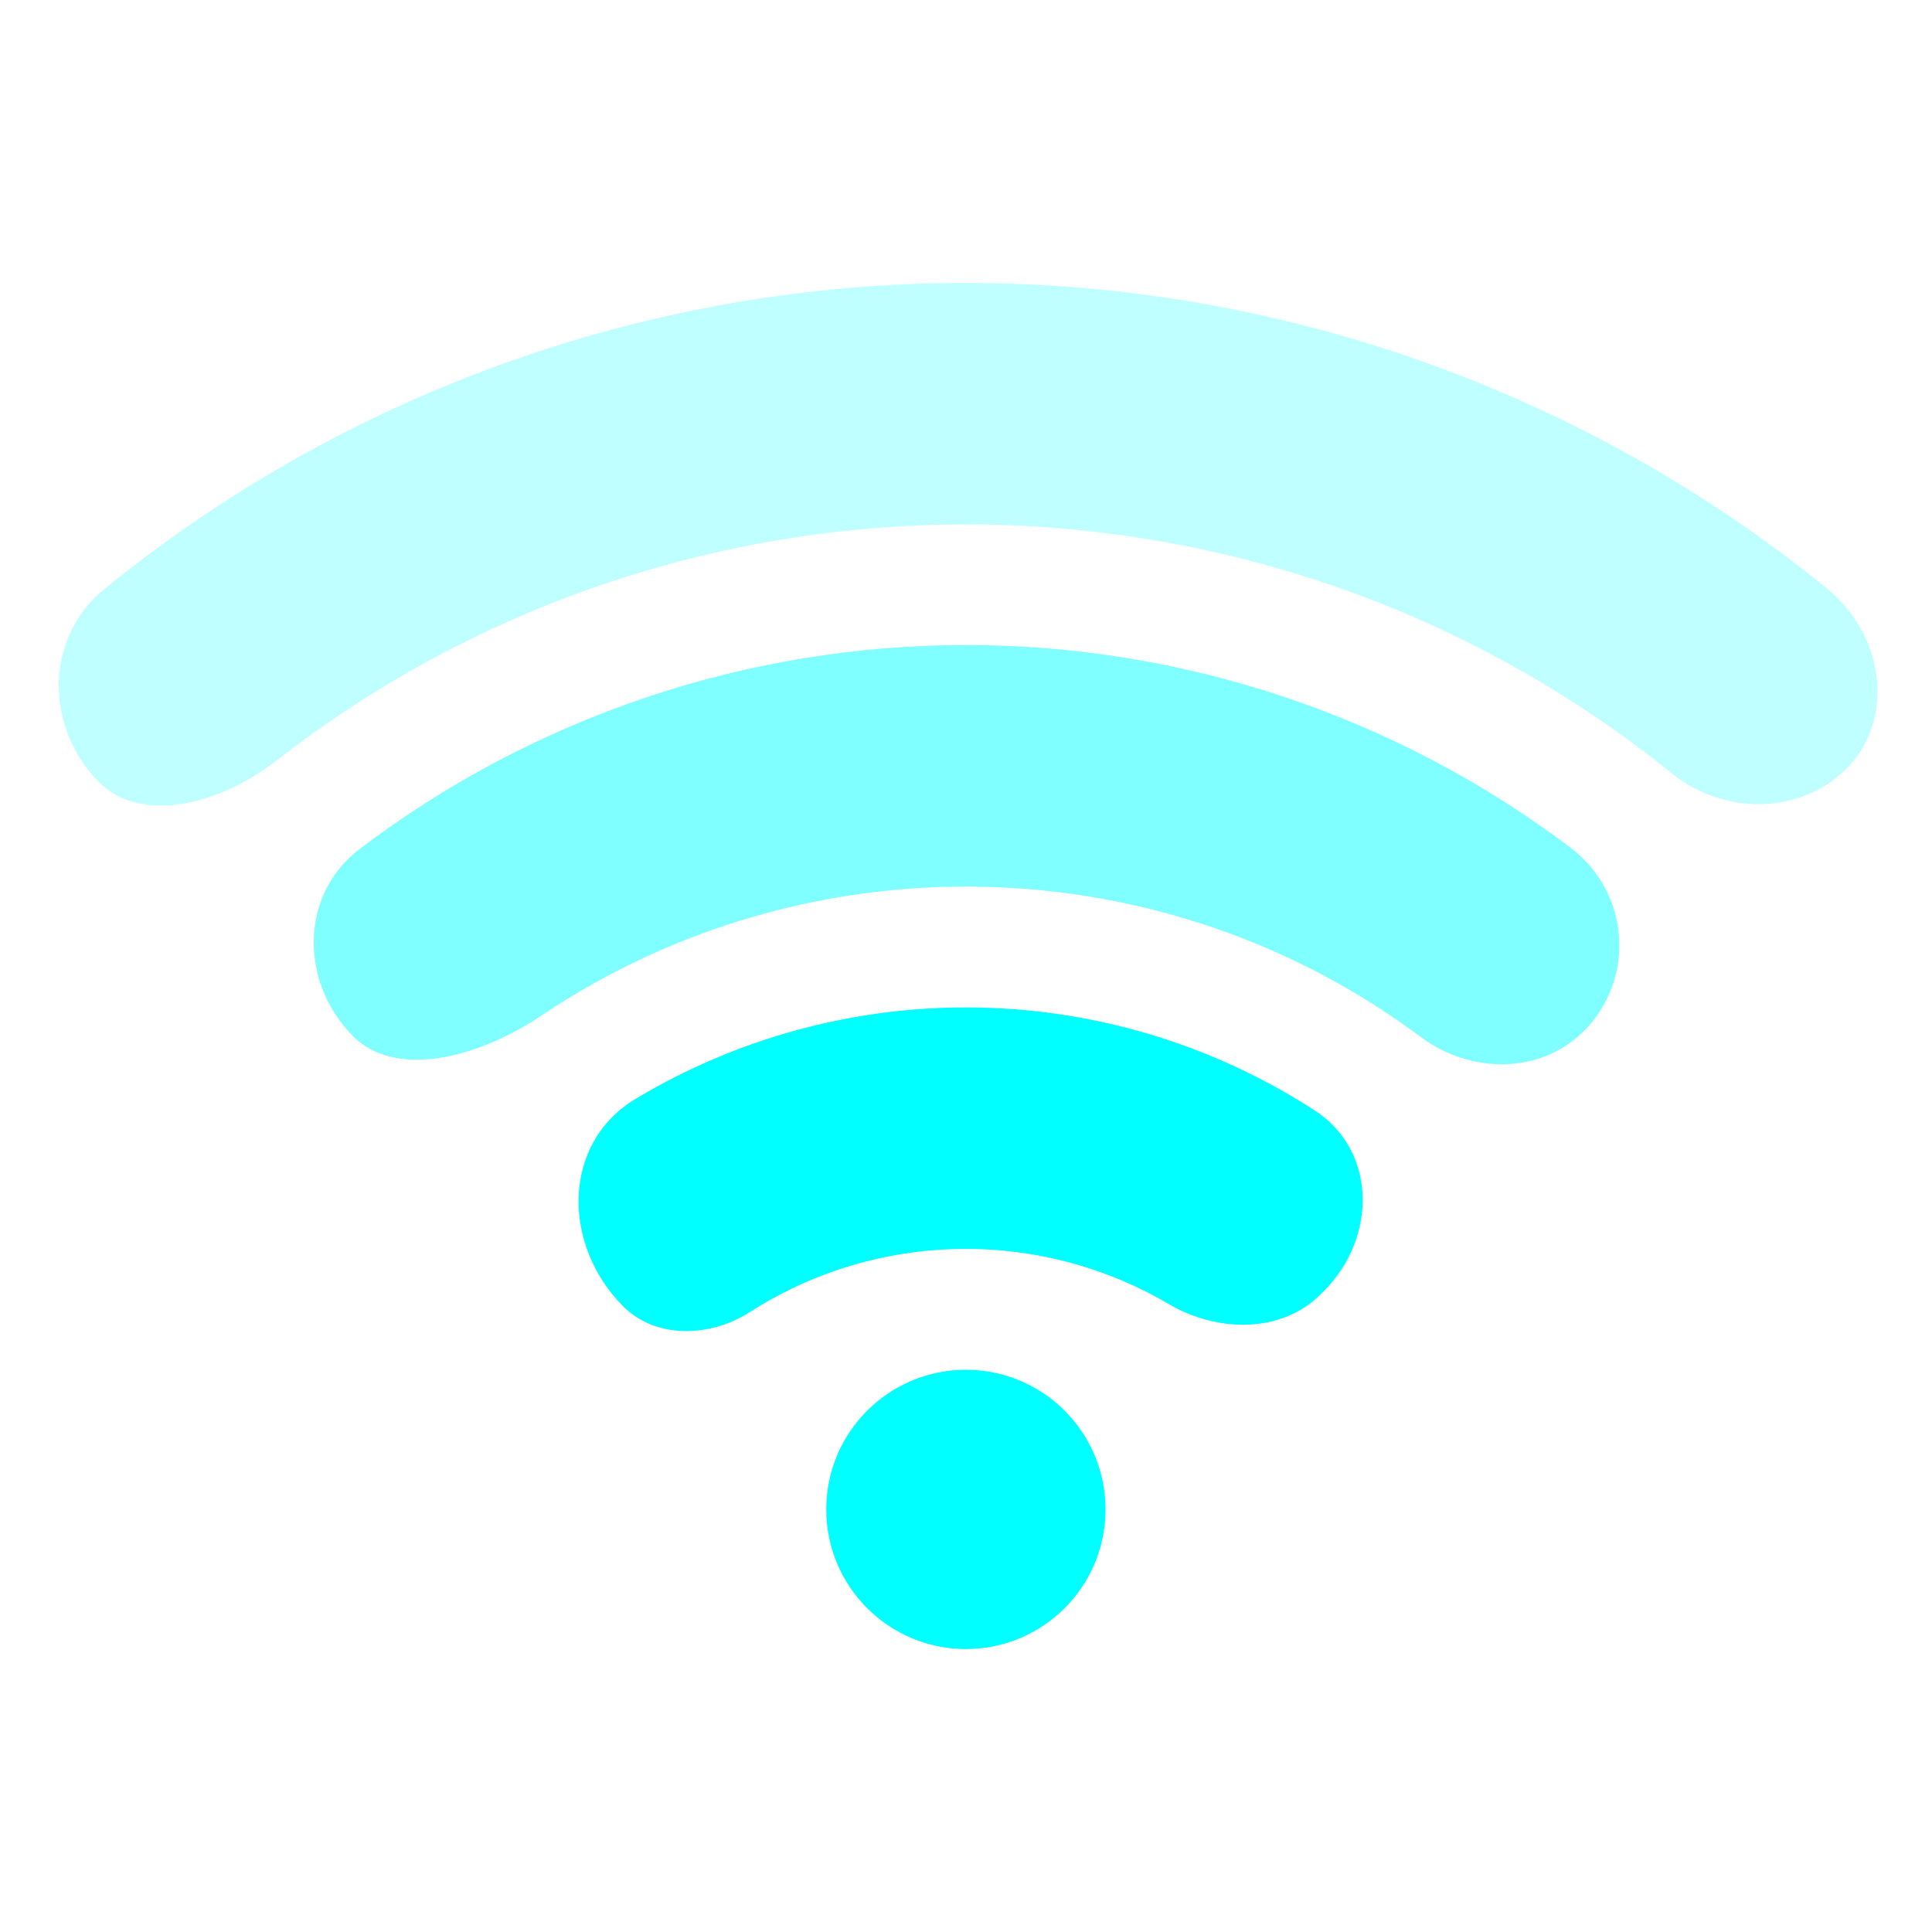 <?xml version="1.0" encoding="UTF-8" standalone="no"?>
<!-- Created with Inkscape (http://www.inkscape.org/) -->

<svg
   width="32"
   height="32"
   viewBox="0 0 8.467 8.467"
   version="1.1"
   id="svg1"
   sodipodi:docname="wifi-2.svg"
   inkscape:version="1.3 (0e150ed6c4, 2023-07-21)"
   xmlns:inkscape="http://www.inkscape.org/namespaces/inkscape"
   xmlns:sodipodi="http://sodipodi.sourceforge.net/DTD/sodipodi-0.dtd"
   xmlns="http://www.w3.org/2000/svg"
   xmlns:svg="http://www.w3.org/2000/svg">
  <sodipodi:namedview
     id="namedview1"
     pagecolor="#505050"
     bordercolor="#eeeeee"
     borderopacity="1"
     inkscape:showpageshadow="0"
     inkscape:pageopacity="0"
     inkscape:pagecheckerboard="0"
     inkscape:deskcolor="#343434"
     inkscape:document-units="px"
     inkscape:zoom="22.65625"
     inkscape:cx="16"
     inkscape:cy="16"
     inkscape:window-width="1636"
     inkscape:window-height="970"
     inkscape:window-x="0"
     inkscape:window-y="0"
     inkscape:window-maximized="1"
     inkscape:current-layer="layer1"
     showguides="true" />
  <defs
     id="defs1">
    <inkscape:path-effect
       effect="fillet_chamfer"
       id="path-effect39"
       is_visible="true"
       lpeversion="1"
       nodesatellites_param="F,0,0,1,0,0,0,1 @ F,0,0,1,0,0.688,0,1 @ F,0,0,1,0,0.379,0,1 @ F,0,0,1,0,0.445,0,1 @ F,0,0,1,0,0.593,0,1"
       radius="0"
       unit="px"
       method="auto"
       mode="F"
       chamfer_steps="1"
       flexible="false"
       use_knot_distance="true"
       apply_no_radius="true"
       apply_with_radius="true"
       only_selected="false"
       hide_knots="false" />
    <inkscape:path-effect
       effect="fillet_chamfer"
       id="path-effect38"
       is_visible="true"
       lpeversion="1"
       nodesatellites_param="F,0,0,1,0,0,0,1 @ F,0,0,1,0,0.604,0,1 @ F,0,0,1,0,0.656,0,1 @ F,0,0,1,0,0.488,0,1 @ F,0,0,1,0,0.617,0,1"
       radius="0"
       unit="px"
       method="auto"
       mode="F"
       chamfer_steps="1"
       flexible="false"
       use_knot_distance="true"
       apply_no_radius="true"
       apply_with_radius="true"
       only_selected="false"
       hide_knots="false" />
    <inkscape:path-effect
       effect="fillet_chamfer"
       id="path-effect37"
       is_visible="true"
       lpeversion="1"
       nodesatellites_param="F,0,0,1,0,0,0,1 @ F,0,0,1,0,0.617,0,1 @ F,0,0,1,0,0.619,0,1 @ F,0,0,1,0,0.529,0,1 @ F,0,0,1,0,0.626,0,1"
       radius="0"
       unit="px"
       method="auto"
       mode="F"
       chamfer_steps="1"
       flexible="false"
       use_knot_distance="true"
       apply_no_radius="true"
       apply_with_radius="true"
       only_selected="false"
       hide_knots="false" />
    <inkscape:path-effect
       effect="fillet_chamfer"
       id="path-effect29"
       is_visible="true"
       lpeversion="1"
       nodesatellites_param="F,0,0,1,0,0,0,1 @ F,0,0,1,0,0,0,1 @ F,0,0,1,0,0,0,1"
       radius="0"
       unit="px"
       method="auto"
       mode="F"
       chamfer_steps="1"
       flexible="false"
       use_knot_distance="true"
       apply_no_radius="true"
       apply_with_radius="true"
       only_selected="false"
       hide_knots="false" />
    <inkscape:path-effect
       effect="fillet_chamfer"
       id="path-effect27"
       is_visible="true"
       lpeversion="1"
       nodesatellites_param="F,0,0,1,0,0,0,1 @ F,0,0,1,0,0,0,1 @ F,0,0,1,0,0,0,1"
       radius="0"
       unit="px"
       method="auto"
       mode="F"
       chamfer_steps="1"
       flexible="false"
       use_knot_distance="true"
       apply_no_radius="true"
       apply_with_radius="true"
       only_selected="false"
       hide_knots="false" />
    <inkscape:path-effect
       effect="fillet_chamfer"
       id="path-effect26"
       is_visible="true"
       lpeversion="1"
       nodesatellites_param="F,0,0,1,0,0,0,1 @ F,0,0,1,0,0.663,0,1 @ F,0,0,1,0,0.452,0,1 @ F,0,0,1,0,0.429,0,1 @ F,0,0,1,0,0.693,0,1"
       radius="0"
       unit="px"
       method="auto"
       mode="F"
       chamfer_steps="1"
       flexible="false"
       use_knot_distance="true"
       apply_no_radius="true"
       apply_with_radius="true"
       only_selected="false"
       hide_knots="false" />
    <inkscape:path-effect
       effect="fillet_chamfer"
       id="path-effect25"
       is_visible="true"
       lpeversion="1"
       nodesatellites_param="F,0,0,1,0,0.534,0,1 @ F,0,0,1,0,0.62,0,1 @ F,0,0,1,0,0.534,0,1 @ F,0,0,1,0,0.534,0,1 @ F,0,0,1,0,0.7,0,1"
       radius="0"
       unit="px"
       method="auto"
       mode="F"
       chamfer_steps="1"
       flexible="false"
       use_knot_distance="true"
       apply_no_radius="true"
       apply_with_radius="true"
       only_selected="false"
       hide_knots="false" />
    <inkscape:path-effect
       effect="fillet_chamfer"
       id="path-effect24"
       is_visible="true"
       lpeversion="1"
       nodesatellites_param="F,0,0,1,0,0.525,0,1 @ F,0,0,1,0,0.609,0,1 @ F,0,0,1,0,0.596,0,1 @ F,0,0,1,0,0.471,0,1 @ F,0,0,1,0,0.758,0,1"
       radius="0"
       unit="px"
       method="auto"
       mode="F"
       chamfer_steps="1"
       flexible="false"
       use_knot_distance="true"
       apply_no_radius="true"
       apply_with_radius="true"
       only_selected="false"
       hide_knots="false" />
    <inkscape:path-effect
       effect="fillet_chamfer"
       id="path-effect45"
       is_visible="true"
       lpeversion="1"
       nodesatellites_param="F,0,0,1,0,0,0,1 @ F,0,0,1,0,0,0,1 @ F,0,1,1,0,1.41,0,1 @ F,0,0,1,0,0,0,1 @ F,0,0,1,0,1.41,0,1 @ F,0,0,1,0,0,0,1"
       radius="0"
       unit="px"
       method="auto"
       mode="F"
       chamfer_steps="1"
       flexible="false"
       use_knot_distance="true"
       apply_no_radius="true"
       apply_with_radius="true"
       only_selected="false"
       hide_knots="false" />
    <inkscape:path-effect
       effect="fillet_chamfer"
       id="path-effect44"
       is_visible="true"
       lpeversion="1"
       nodesatellites_param="F,0,0,1,0,0,0,1 @ F,0,1,1,0,0.11,0,1 @ F,0,0,1,0,1.301,0,1 @ F,0,0,1,0,0,0,1 @ F,0,0,1,0,1.301,0,1 @ F,0,0,1,0,0.11,0,1"
       radius="0"
       unit="px"
       method="auto"
       mode="F"
       chamfer_steps="1"
       flexible="false"
       use_knot_distance="true"
       apply_no_radius="true"
       apply_with_radius="true"
       only_selected="false"
       hide_knots="false" />
    <inkscape:path-effect
       effect="fillet_chamfer"
       id="path-effect43"
       is_visible="true"
       lpeversion="1"
       nodesatellites_param="F,0,0,1,0,0,0,1 @ F,0,1,1,0,0.165,0,1 @ F,0,0,1,0,0.979,0,1 @ F,0,0,1,0,0,0,1 @ F,0,0,1,0,0.979,0,1 @ F,0,0,1,0,0.165,0,1"
       radius="0"
       unit="px"
       method="auto"
       mode="F"
       chamfer_steps="1"
       flexible="false"
       use_knot_distance="true"
       apply_no_radius="true"
       apply_with_radius="true"
       only_selected="false"
       hide_knots="false" />
    <inkscape:path-effect
       effect="fillet_chamfer"
       id="path-effect42"
       is_visible="true"
       lpeversion="1"
       nodesatellites_param="F,0,0,1,0,0,0,1 @ F,0,1,1,0,0.211,0,1 @ F,0,0,1,0,0.786,0,1 @ F,0,0,1,0,0,0,1 @ F,0,0,1,0,0.786,0,1 @ F,0,0,1,0,0.211,0,1"
       radius="0"
       unit="px"
       method="auto"
       mode="F"
       chamfer_steps="1"
       flexible="false"
       use_knot_distance="true"
       apply_no_radius="true"
       apply_with_radius="true"
       only_selected="false"
       hide_knots="false" />
    <inkscape:path-effect
       effect="fillet_chamfer"
       id="path-effect41"
       is_visible="true"
       lpeversion="1"
       nodesatellites_param="F,0,0,1,0,0,0,1 @ F,0,0,1,0,0.22,0,1 @ F,0,0,1,0,0.764,0,1 @ F,0,0,1,0,0,0,1 @ F,0,0,1,0,0.764,0,1 @ F,0,1,1,0,0.22,0,1"
       radius="0"
       unit="px"
       method="auto"
       mode="F"
       chamfer_steps="1"
       flexible="false"
       use_knot_distance="true"
       apply_no_radius="true"
       apply_with_radius="true"
       only_selected="false"
       hide_knots="false" />
    <inkscape:path-effect
       effect="fillet_chamfer"
       id="path-effect40"
       is_visible="true"
       lpeversion="1"
       nodesatellites_param="F,0,0,1,0,0,0,1 @ F,0,0,1,0,0,0,1 @ F,0,0,1,0,0.199,0,1 @ F,0,0,1,0,0.792,0,1 @ F,0,0,1,0,0,0,1 @ F,0,0,1,0,0,0,1 @ F,0,0,1,0,0,0,1 @ F,0,0,1,0,0.854,0,1 @ F,0,0,1,0,0.992,0,1 @ F,0,0,1,0,0,0,1"
       radius="0"
       unit="px"
       method="auto"
       mode="F"
       chamfer_steps="1"
       flexible="false"
       use_knot_distance="true"
       apply_no_radius="true"
       apply_with_radius="true"
       only_selected="false"
       hide_knots="false" />
  </defs>
  <g
     inkscape:label="Layer 1"
     inkscape:groupmode="layer"
     id="layer1">
    <path
       id="path31"
       style="opacity:0.25;fill:#00ffff;stroke:none;stroke-width:1.31;paint-order:stroke markers fill"
       d="M 4.233,1.24 C 2.852,1.24 1.52,1.717 0.458,2.581 0.194,2.795 0.195,3.189 0.436,3.43 0.609,3.602 0.942,3.542 1.212,3.333 3.008,1.935 5.548,1.954 7.325,3.388 7.552,3.572 7.886,3.574 8.093,3.368 8.299,3.161 8.27,2.792 8.002,2.575 6.941,1.715 5.611,1.24 4.233,1.24 Z"
       inkscape:path-effect="#path-effect37"
       inkscape:original-d="M 4.2333333 1.2397176 A 5.9868374 5.9868374 0 0 0 0 2.9936157 L 0.74827473 3.7418904 A 4.9285808 4.9285808 0 0 1 7.7183919 3.7418904 L 8.4666666 2.9936157 A 5.9868374 5.9868374 0 0 0 4.2333333 1.2397176 z " />
    <path
       id="path33"
       style="opacity:0.5;fill:#00ffff;stroke:none;stroke-width:0.962;paint-order:stroke markers fill"
       d="m 4.233,2.827 c -0.964,4.08e-5 -1.896,0.317 -2.656,0.893 C 1.312,3.921 1.313,4.307 1.549,4.543 1.727,4.72 2.076,4.65 2.377,4.448 3.543,3.667 5.093,3.699 6.227,4.545 6.443,4.706 6.75,4.71 6.941,4.519 7.164,4.297 7.151,3.916 6.879,3.712 6.121,3.141 5.193,2.827 4.233,2.827 Z"
       inkscape:path-effect="#path-effect38"
       inkscape:original-d="M 4.2333333 2.8272176 A 4.3994145 4.3994145 0 0 0 1.1224121 4.1160278 L 1.8706868 4.8643025 A 3.3410807 3.3410807 0 0 1 6.5959798 4.8643025 L 7.3442545 4.1160278 A 4.3994145 4.3994145 0 0 0 4.2333333 2.8272176 z " />
    <path
       id="path35"
       style="opacity:1;fill:#00ffff;stroke:none;stroke-width:0.615;paint-order:stroke markers fill"
       d="M 4.233,4.415 C 3.719,4.415 3.219,4.556 2.785,4.816 2.461,5.011 2.463,5.456 2.731,5.725 2.876,5.869 3.112,5.862 3.288,5.749 3.844,5.393 4.556,5.382 5.122,5.715 5.333,5.839 5.614,5.846 5.788,5.672 l 0.014,-0.014 C 6.034,5.426 6.036,5.044 5.761,4.866 5.31,4.574 4.78,4.415 4.233,4.415 Z"
       inkscape:path-effect="#path-effect39"
       inkscape:original-d="M 4.2333333 4.4147176 A 2.8119144 2.8119144 0 0 0 2.2448242 5.2384399 L 2.9936157 5.9867146 A 1.7535806 1.7535806 0 0 1 5.4730509 5.9867146 L 6.2218424 5.2384399 A 2.8119144 2.8119144 0 0 0 4.2333333 4.4147176 z " />
    <circle
       style="opacity:1;fill:#00ffff;stroke:none;stroke-width:1.051;paint-order:stroke markers fill"
       id="path40"
       cx="4.233"
       cy="6.615"
       r="0.612" />
  </g>
</svg>
